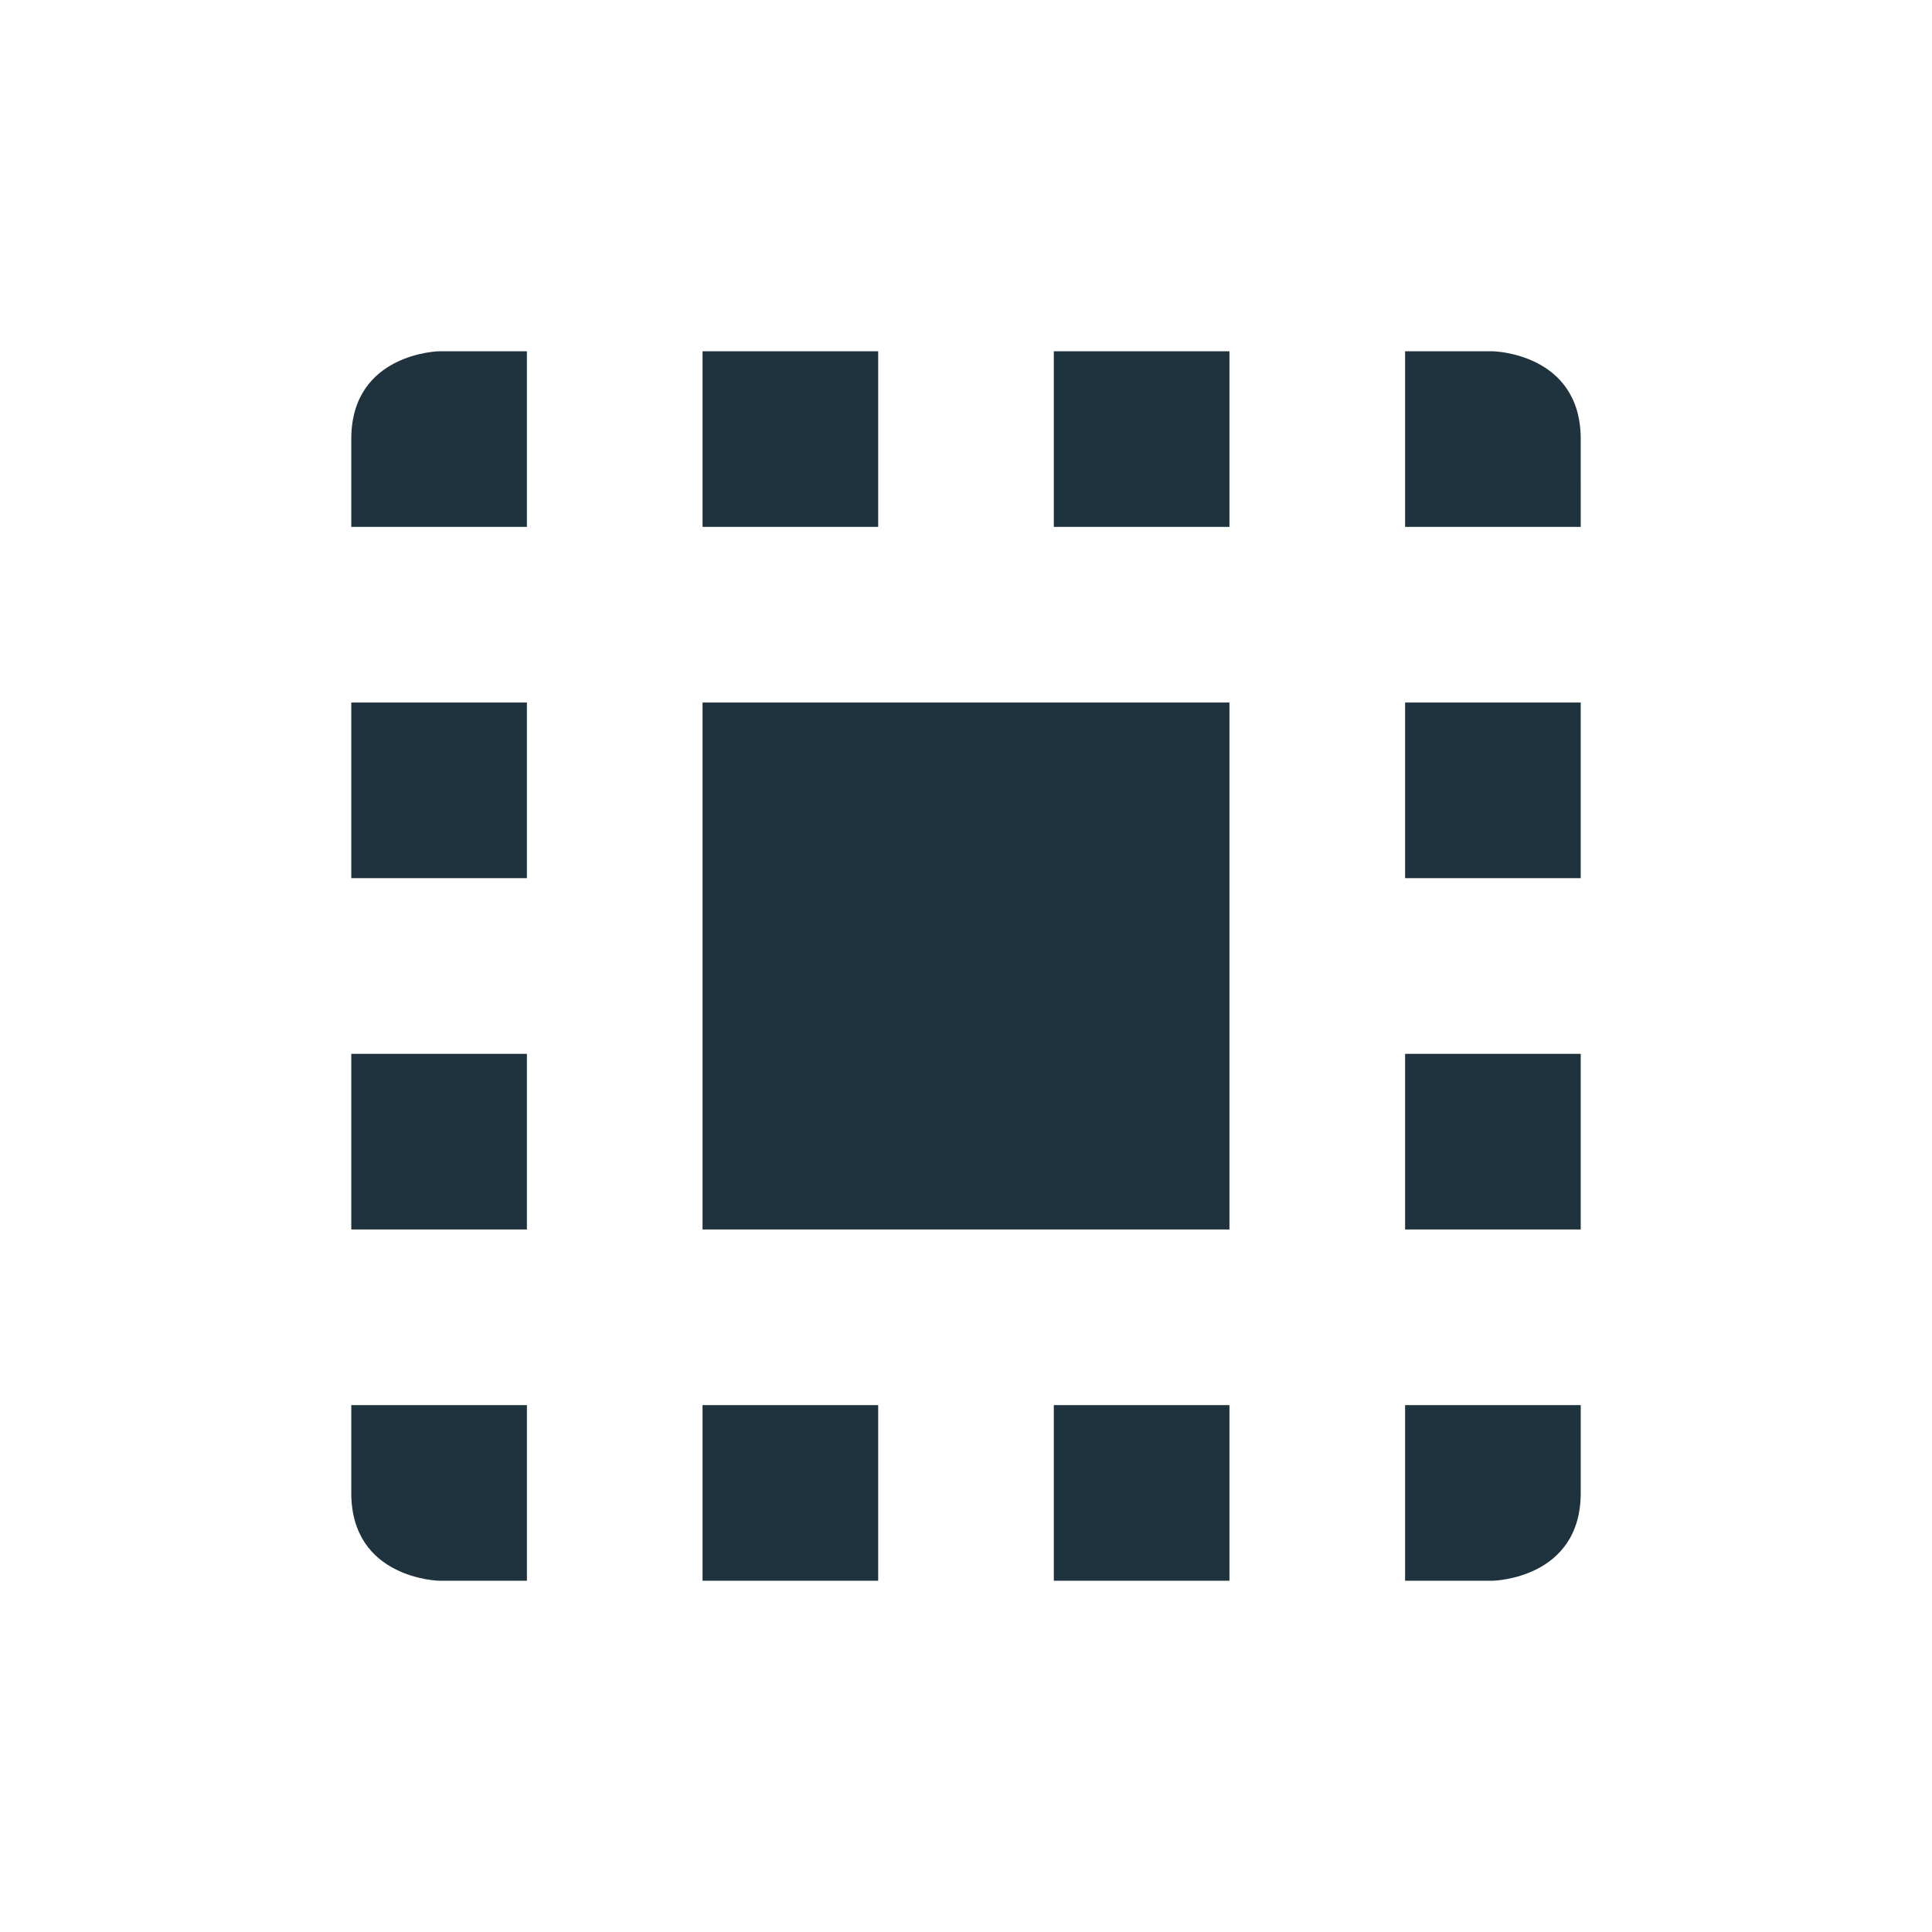 <svg xmlns="http://www.w3.org/2000/svg" width="22" height="22" version="1.1" id="svg7"><defs id="defs3"><style type="text/css" id="current-color-scheme"></style></defs><path transform="translate(3 3)" d="M2 1s-1 .019-1 1v1h2V1H2zm3 0v2h2V1H5zm4 0v2h2V1H9zm4 0v2h2V2c0-.981-1-1-1-1h-1zM1 5v2h2V5H1zm4 0v6h6V5H5zm8 0v2h2V5h-2zM1 9v2h2V9H1zm12 0v2h2V9h-2zM1 13v1c0 .981 1 1 1 1h1v-2H1zm4 0v2h2v-2H5zm4 0v2h2v-2H9zm4 0v2h1s1-.019 1-1v-1h-2z" id="path5" fill="currentColor" opacity="1" color="#1e333d"/></svg>